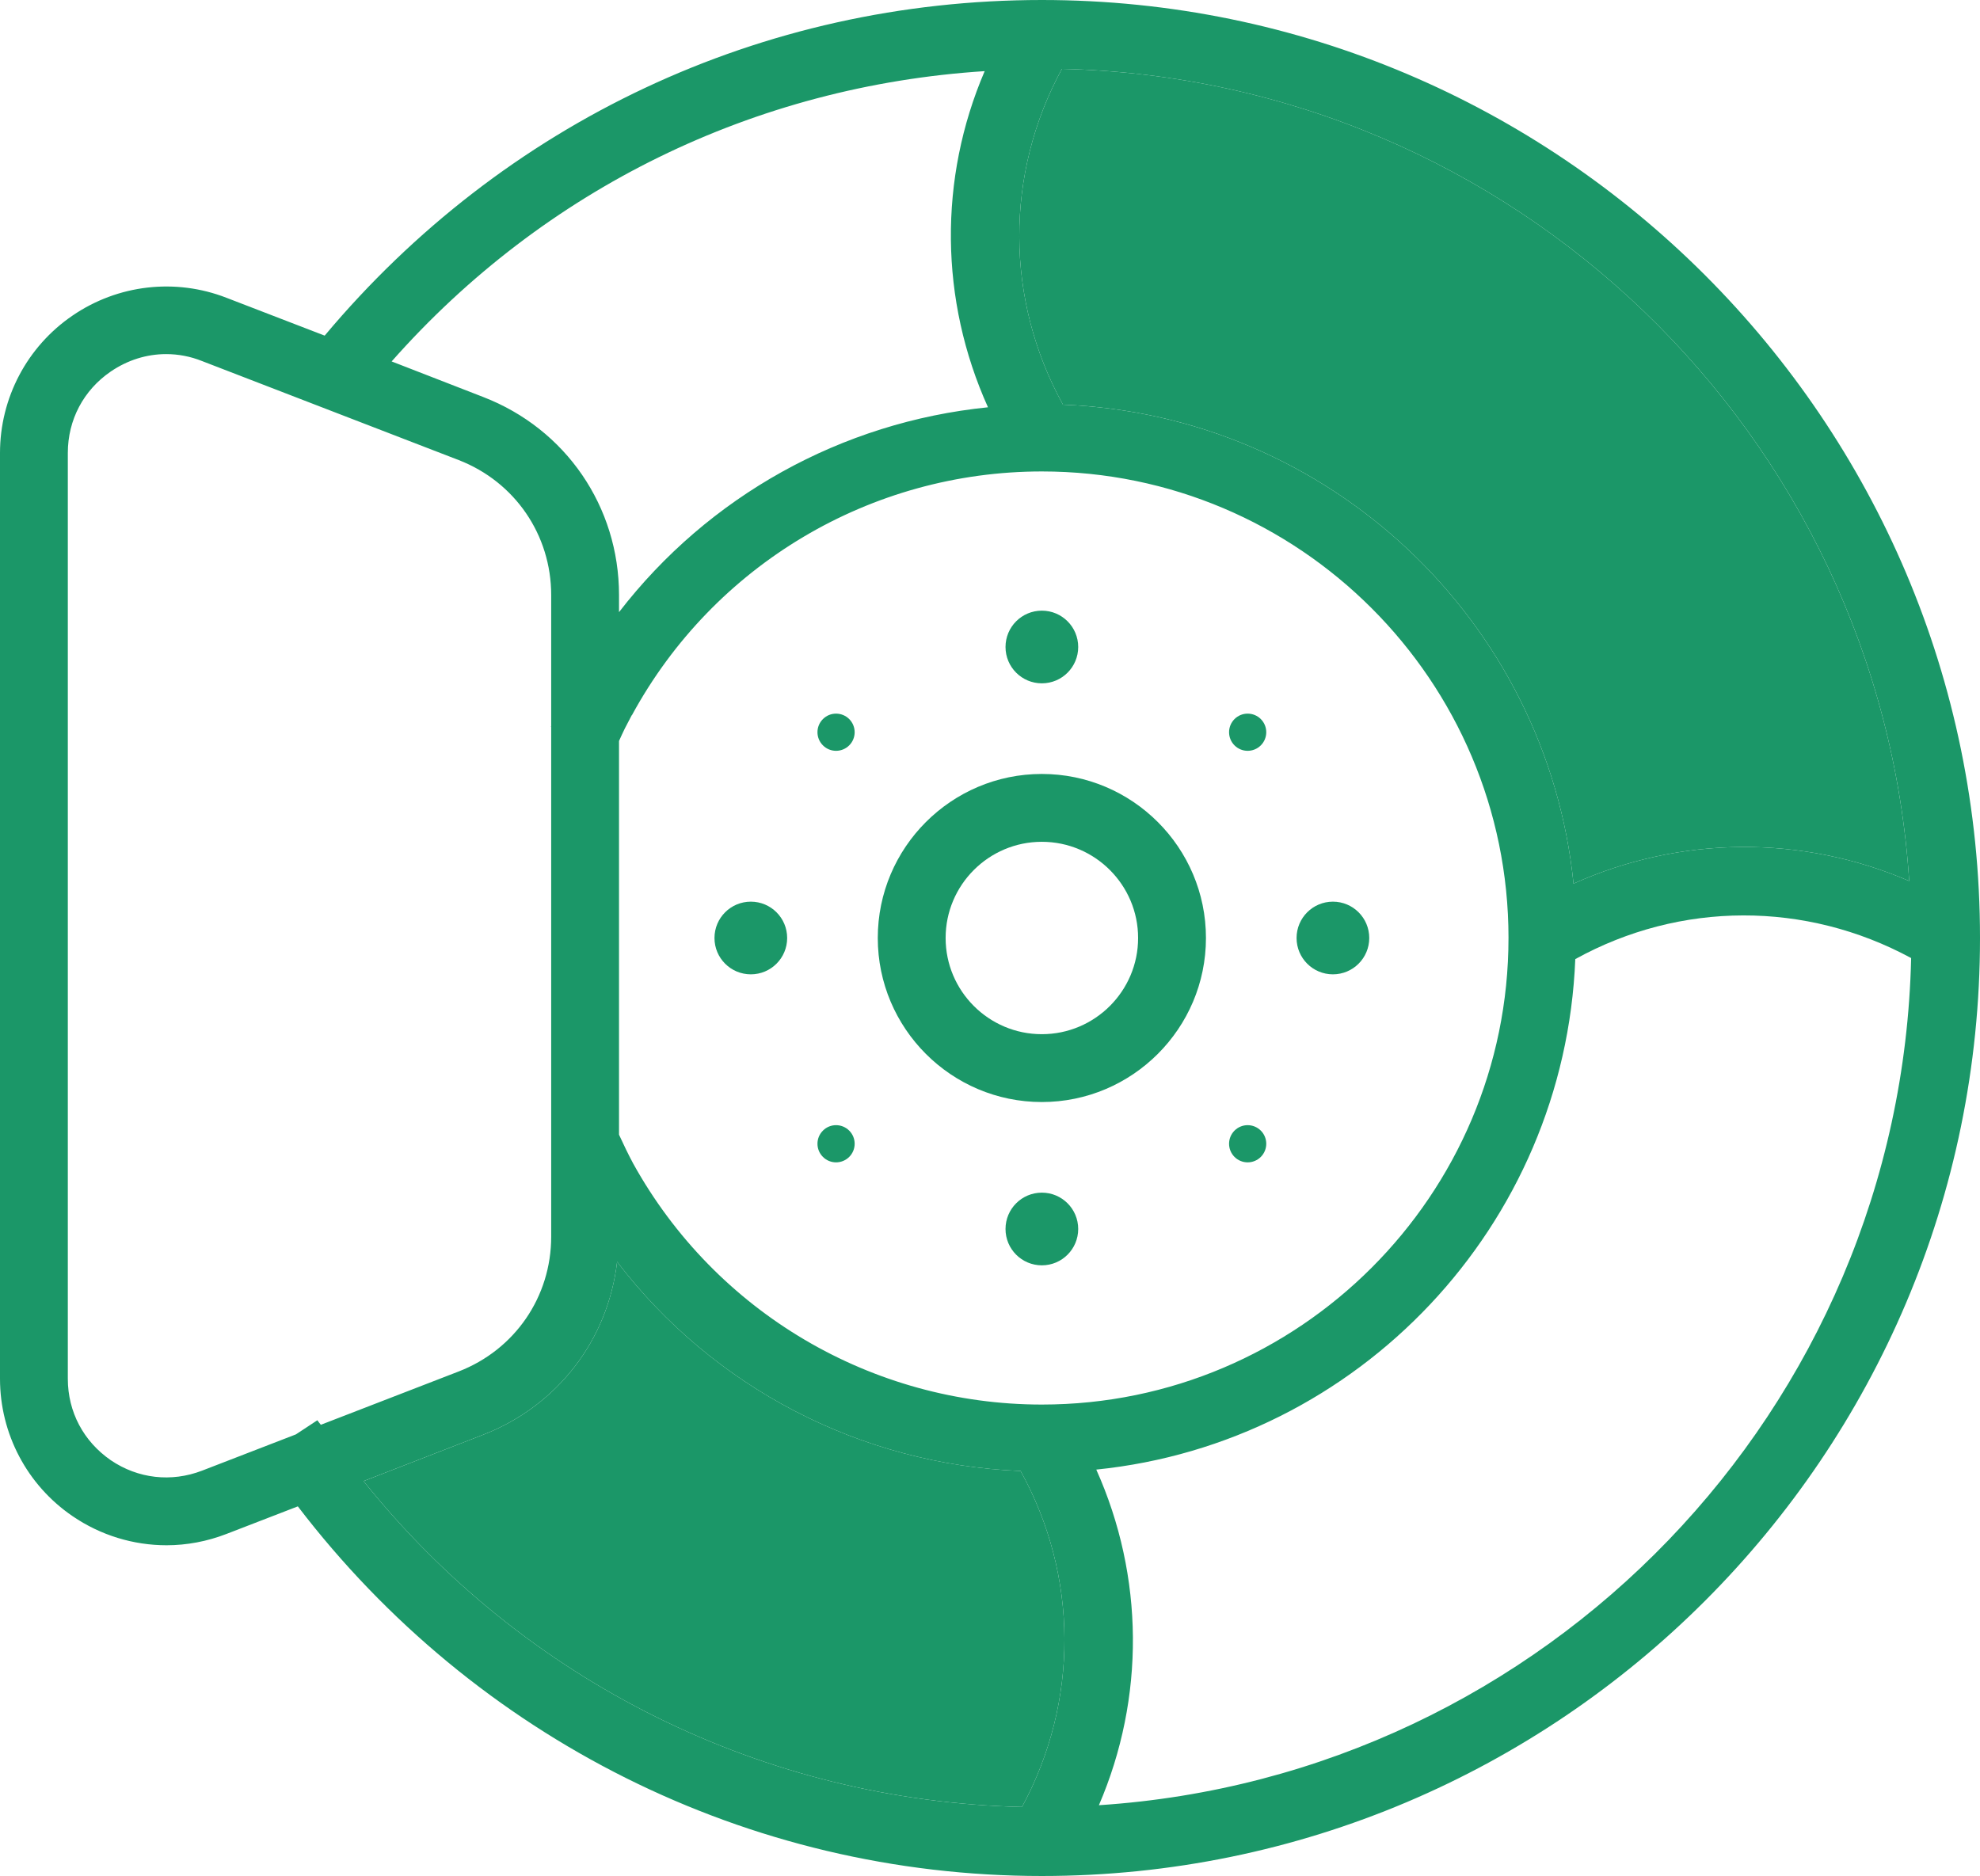 <?xml version="1.0" encoding="UTF-8"?><svg id="Layer_1" xmlns="http://www.w3.org/2000/svg" viewBox="0 0 1920 1819.4"><defs><style>.cls-1{fill:#1b9768;}</style></defs><path class="cls-1" d="M1010.29,662.71c19.47,0,35.24-15.77,35.24-35.24s-15.77-35.24-35.24-35.24-35.24,15.78-35.24,35.24,15.77,35.24,35.24,35.24Z"/><path class="cls-1" d="M798,697.37c-7.07,7.05-7.07,18.47,0,25.51,7,7.04,18.41,7.04,25.48,0,7.04-7.04,7.04-18.45,0-25.51-7.07-7.03-18.47-7.03-25.48,0Z"/><path class="cls-1" d="M798,1096.5c-7.07,7.04-7.07,18.46,0,25.5,7,7.04,18.41,7.04,25.48,0,7.04-7.04,7.04-18.47,0-25.5-7.07-7.05-18.47-7.05-25.48,0Z"/><path class="cls-1" d="M1197.1,1096.5c-7.03,7.04-7.03,18.46,0,25.5,7.04,7.04,18.44,7.04,25.51,0,7.04-7.04,7.04-18.47,0-25.5-7.07-7.05-18.47-7.05-25.51,0Z"/><path class="cls-1" d="M1197.1,697.37c-7.03,7.05-7.03,18.47,0,25.51,7.04,7.04,18.44,7.04,25.51,0,7.04-7.04,7.04-18.45,0-25.51-7.07-7.03-18.47-7.03-25.51,0Z"/><path class="cls-1" d="M728.07,874.45c-19.47,0-35.24,15.77-35.24,35.24s15.77,35.24,35.24,35.24,35.24-15.78,35.24-35.24-15.77-35.24-35.24-35.24Z"/><path class="cls-1" d="M1010.29,1156.66c-19.47,0-35.24,15.78-35.24,35.25s15.77,35.24,35.24,35.24,35.24-15.78,35.24-35.24-15.77-35.25-35.24-35.25Z"/><path class="cls-1" d="M1292.52,874.45c-19.47,0-35.24,15.77-35.24,35.24s15.77,35.24,35.24,35.24,35.24-15.78,35.24-35.24-15.77-35.24-35.24-35.24Z"/><path class="cls-1" d="M1010.31,0C738.41,0,488.16,118.7,314.84,325.5l-95.2-36.69c-49.54-19.28-105.34-12.85-149.3,17.25C26.21,336.15,0,386.03,0,439.29v897.86c0,53.26,26.21,103.14,70.34,133.24,27.23,18.6,59.01,28.24,91.14,28.24,19.62,0,39.4-3.72,58.17-10.99l69.16-26.72c171.79,224.72,436.42,358.47,721.5,358.47,501.52,0,909.69-408.01,909.69-909.7S1511.82,0,1010.31,0Zm19.44,66.79c437.77,10.15,793.36,354.58,821.6,787.62-104.16-44.81-221.67-43.96-325.5,2.54-25.87-254.31-236.39-454.34-495.09-464.49-56.14-101.96-56.48-223.53-1.02-325.67Zm433.03,842.91c0,249.41-203.07,452.48-452.48,452.48-164.7,0-316.54-89.62-396.35-233.85-4.9-9.13-9.3-18.43-13.69-27.9v-381.8c1.86-4.06,3.55-7.95,5.58-12l6.77-13.02h.17c79.31-145.92,231.65-236.39,397.53-236.39,249.41,0,452.48,202.91,452.48,452.48ZM954.84,68.99c-44.81,104.5-43.63,222.18,3.21,326-142.04,14.37-271.05,86.23-357.79,198.68v-16.57c0-85.73-51.57-161.14-131.72-192.09l-88.77-34.49C527.73,183.12,731.65,83.36,954.84,68.99ZM307.74,1377.4l-20.8,13.7-90.97,35.17c-29.93,11.5-62.22,7.78-88.6-10.15-26.38-18.26-41.6-46.84-41.6-78.96V439.29c0-32.13,15.22-60.87,41.6-78.96,16.4-11.16,34.83-16.91,53.77-16.91,11.67,0,23.51,2.2,34.83,6.76l248.9,96.04c54.45,21.14,89.62,72.54,89.62,130.88v126.98c0,.17-.17,.34-.34,.51l.34,.17v494.58c0,58.34-35.17,109.57-89.62,130.71l-133.75,51.74c-1.18-1.52-2.37-2.87-3.38-4.4Zm683.29,375.04c-250.59-5.75-482.92-121.74-638.48-316.03l116-44.98c36.18-14.04,66.45-37.2,88.77-66.11,22.32-28.92,36.69-63.92,41.09-101.62,93.17,121.91,236.22,196.65,391.27,202.91,56.31,101.79,56.65,223.53,1.35,325.83Zm74.57-1.69c44.81-104.16,43.96-221.68-2.54-325.5,254.31-25.87,454.17-236.39,464.49-495.09,101.96-56.31,223.53-56.31,325.67-1.02-9.98,437.77-354.58,793.37-787.61,821.6Z"/><path class="cls-1" d="M991.03,1752.44c-250.59-5.75-482.92-121.74-638.48-316.03l116-44.98c36.18-14.04,66.45-37.2,88.77-66.11,22.32-28.92,36.69-63.92,41.09-101.62,93.17,121.91,236.22,196.65,391.27,202.91,56.31,101.79,56.65,223.53,1.35,325.83Z"/><path class="cls-1" d="M1851.35,854.41c-104.16-44.81-221.67-43.96-325.5,2.54-25.87-254.31-236.39-454.34-495.09-464.49-56.14-101.96-56.48-223.53-1.02-325.67,437.77,10.15,793.36,354.58,821.6,787.62Z"/><path class="cls-1" d="M1010.26,750.6c-87.7,0-159.08,71.38-159.08,159.09s71.38,159.09,159.08,159.09,159.15-71.38,159.15-159.09-71.38-159.09-159.15-159.09Zm0,252.38c-51.46,0-93.29-41.83-93.29-93.29s41.83-93.29,93.29-93.29,93.36,41.83,93.36,93.29-41.89,93.29-93.36,93.29Z"/></svg>